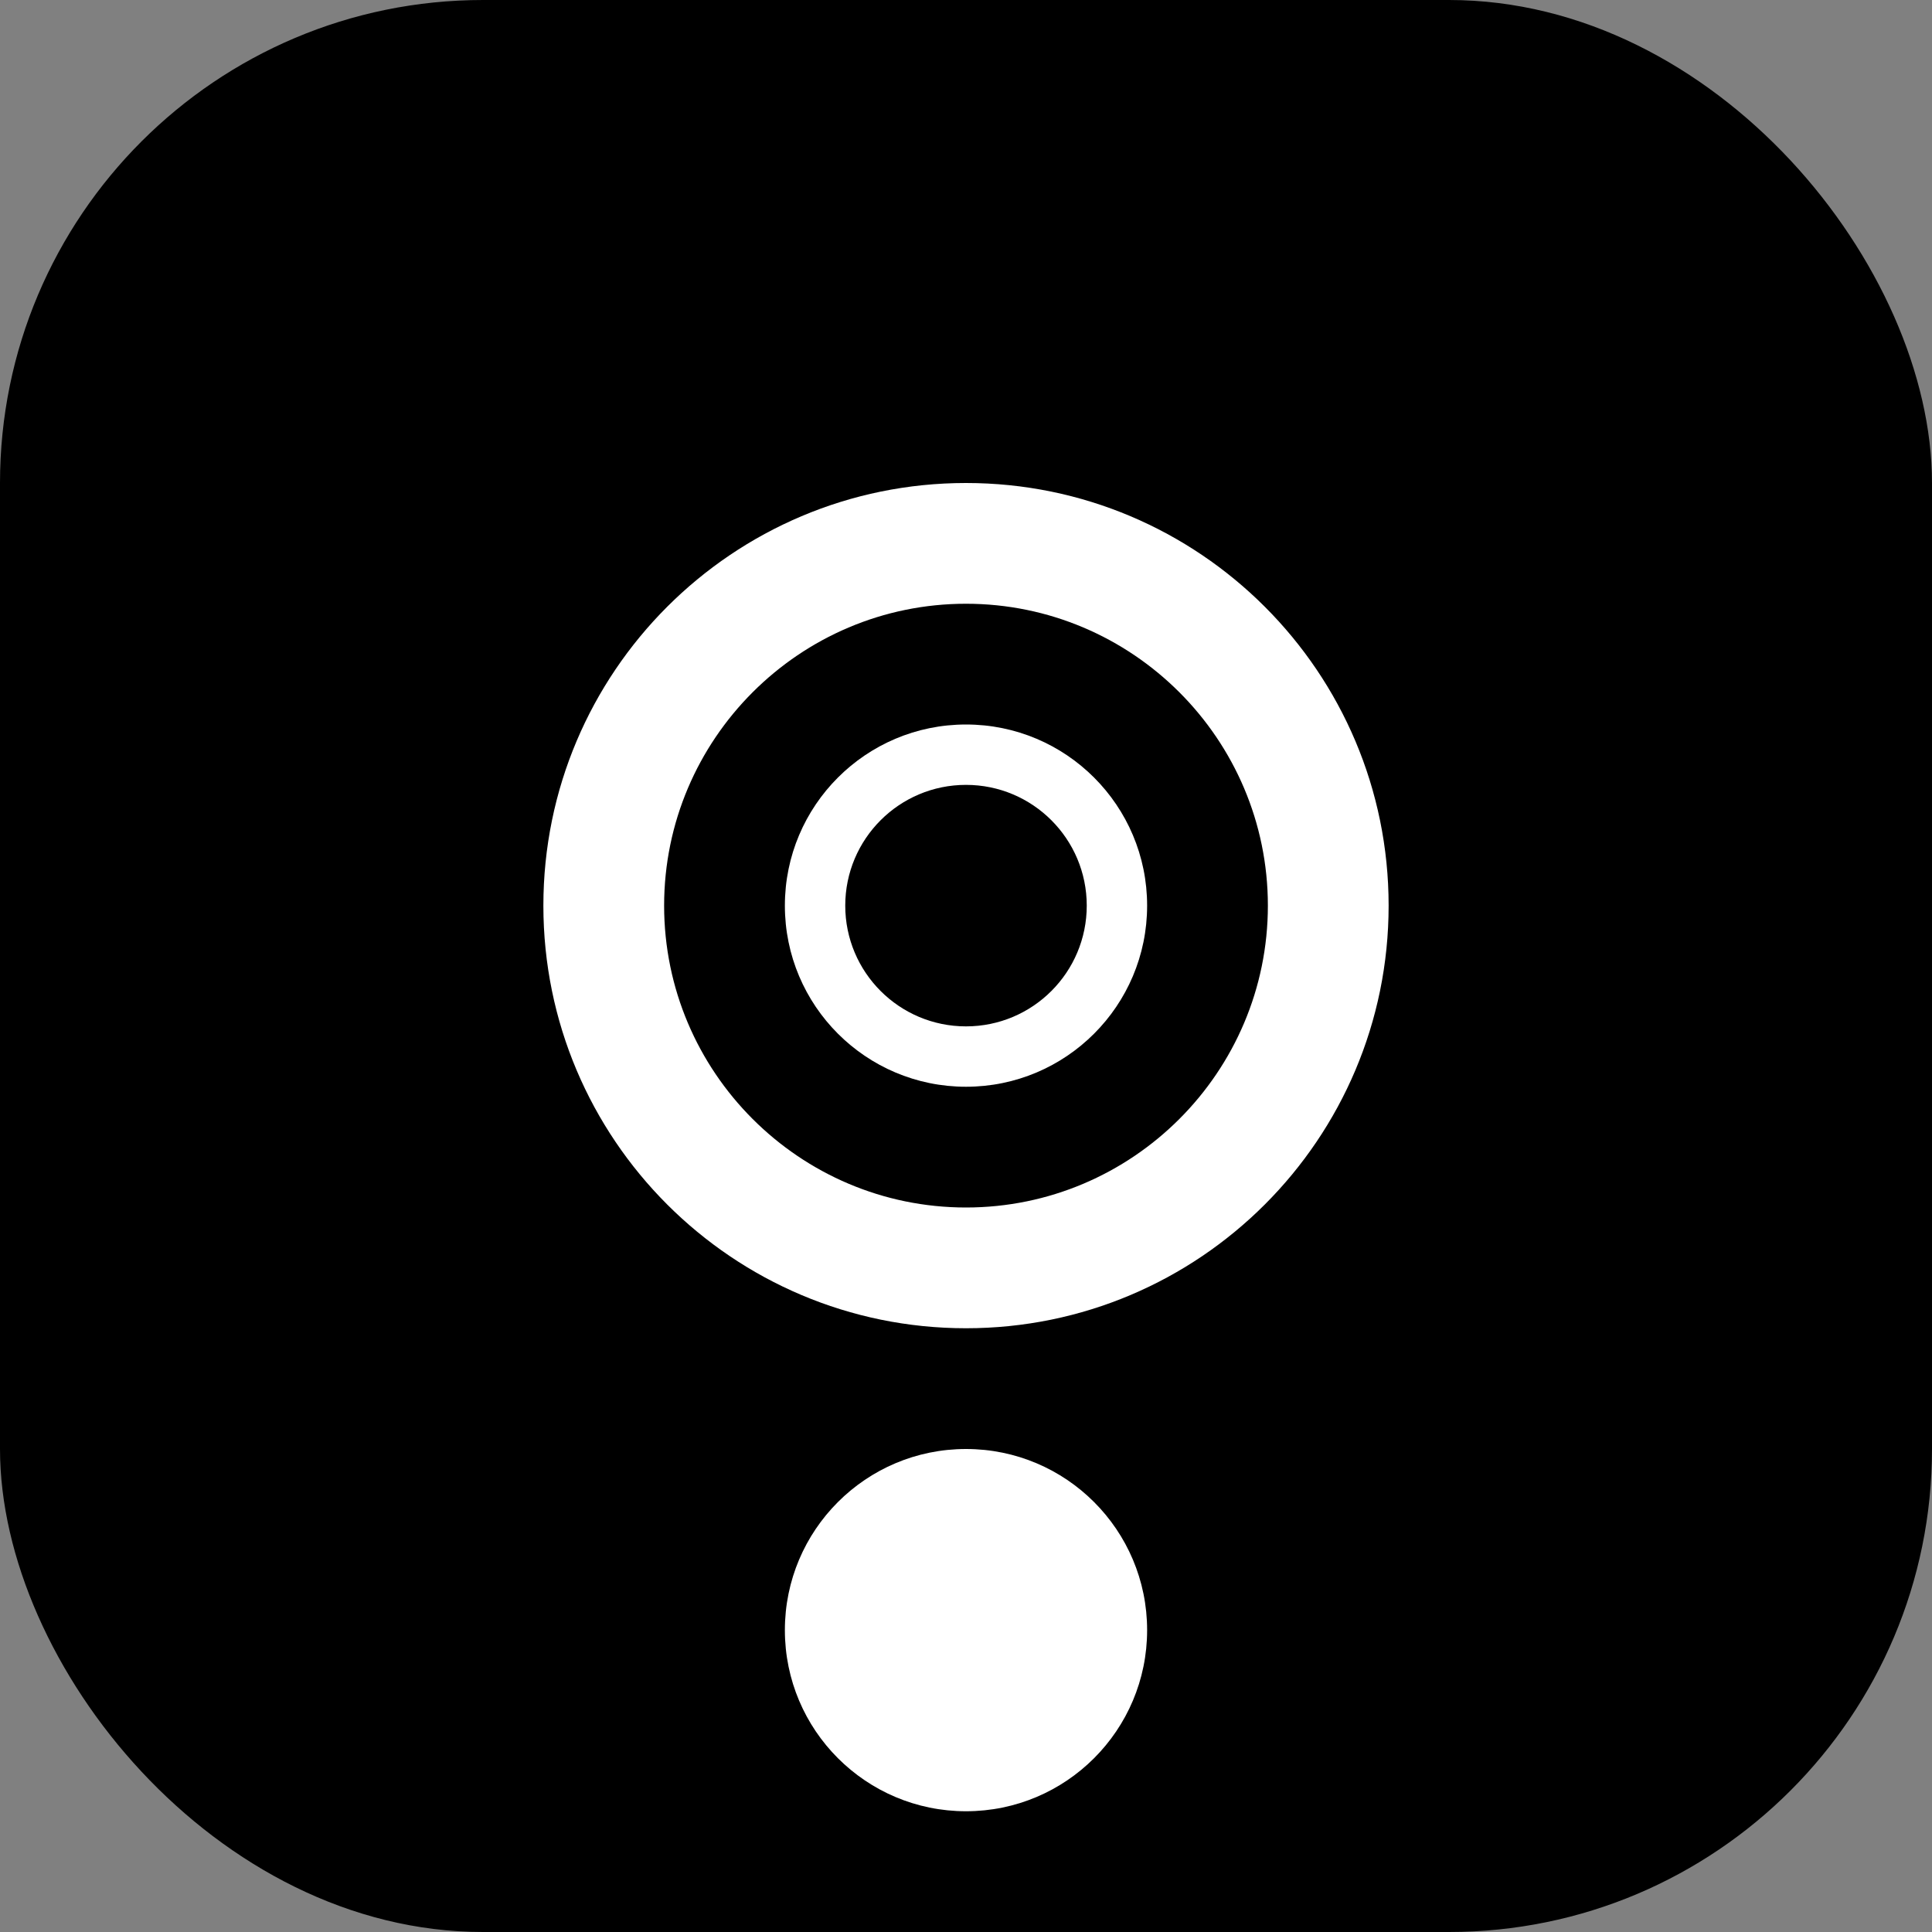 <svg width="512" height="512" viewBox="0 0 512 512" fill="none" xmlns="http://www.w3.org/2000/svg">
  <rect x="0" y="0" width="512" height="512" fill="#808080" stroke="none"/>
  <rect width="512" height="512" rx="128" fill="url(#gradient)" />
  <path d="M256 128C194.144 128 144 178.144 144 240C144 301.856 194.144 352 256 352C317.856 352 368 301.856 368 240C368 178.144 317.856 128 256 128ZM256 320C211.888 320 176 284.112 176 240C176 195.888 211.888 160 256 160C300.112 160 336 195.888 336 240C336 284.112 300.112 320 256 320Z" fill="white" fillOpacity="0.9"/>
  <path d="M256 192C229.49 192 208 213.49 208 240C208 266.51 229.49 288 256 288C282.51 288 304 266.51 304 240C304 213.49 282.51 192 256 192ZM256 272C238.327 272 224 257.673 224 240C224 222.327 238.327 208 256 208C273.673 208 288 222.327 288 240C288 257.673 273.673 272 256 272Z" fill="white" fillOpacity="0.9"/>
  <path d="M256 384C229.49 384 208 405.49 208 432C208 458.51 229.49 480 256 480C282.51 480 304 458.51 304 432C304 405.49 282.51 384 256 384Z" fill="white" fillOpacity="0.9"/>
  <defs>
    <linearGradient id="gradient" x1="0" y1="0" x2="512" y2="512" gradientUnits="userSpaceOnUse">
      <stop stopColor="#F472B6"/>
      <stop offset="1" stopColor="#EC4899"/>
    </linearGradient>
  </defs>
</svg> 